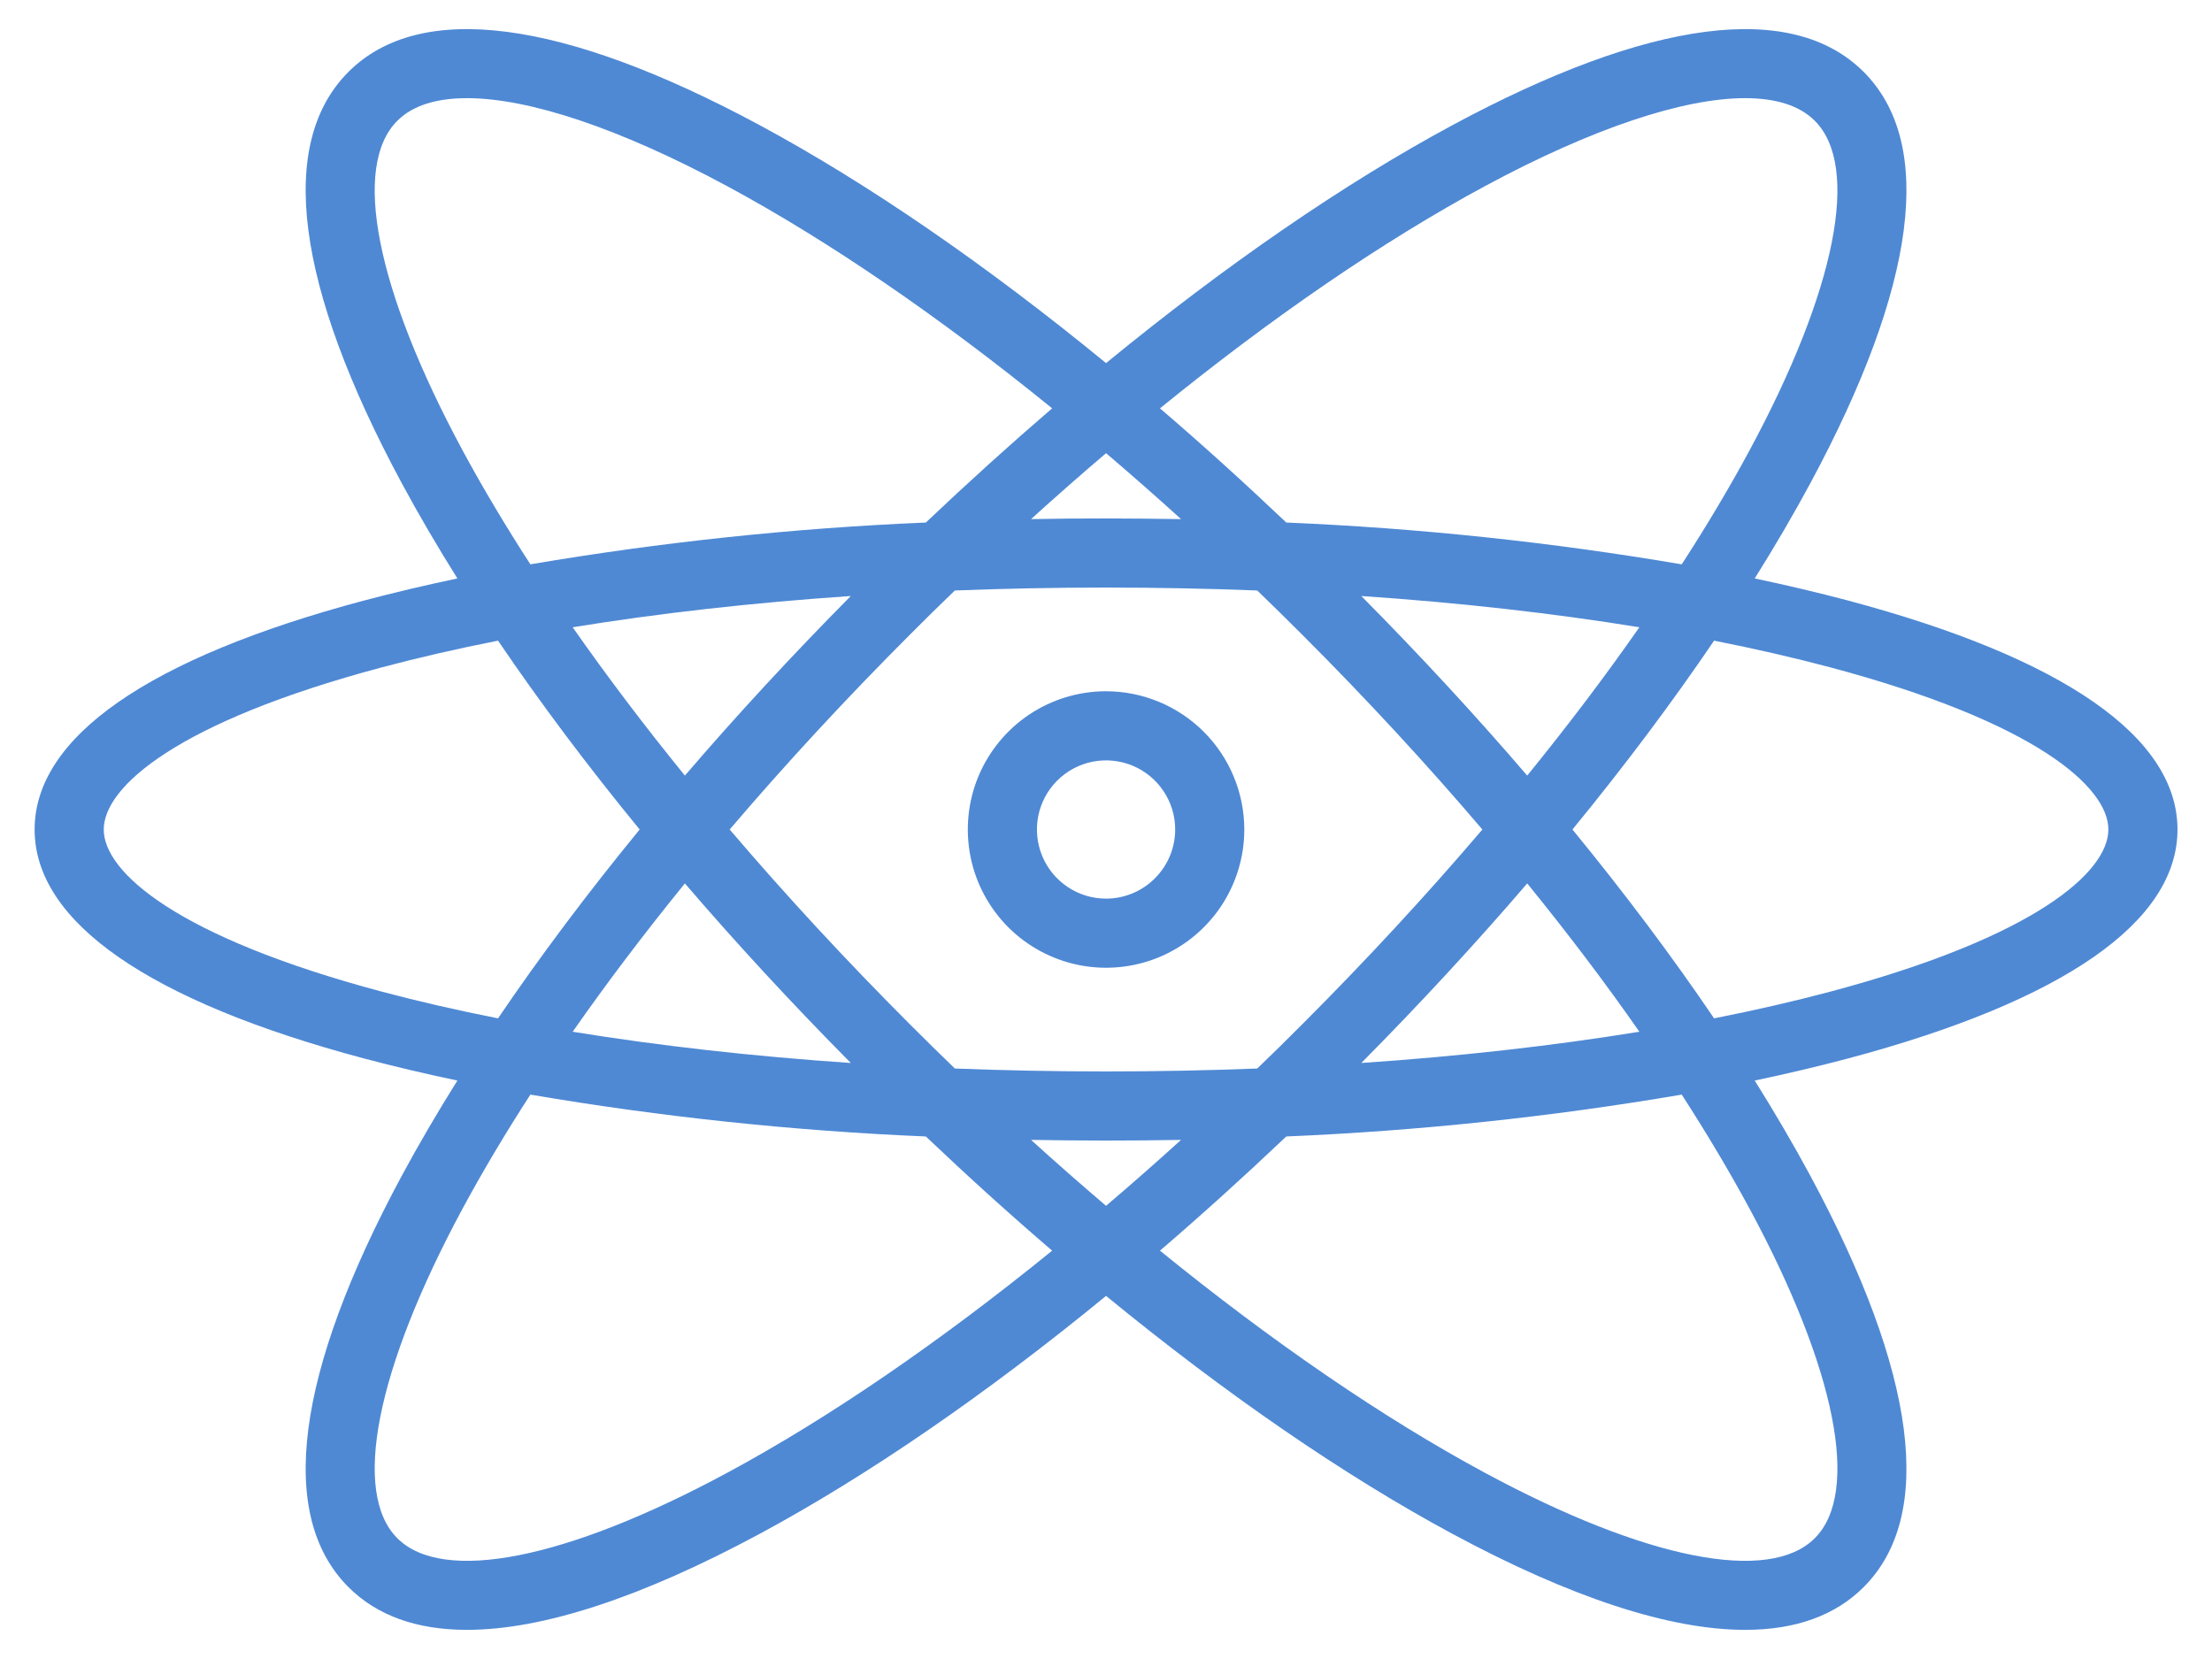 <svg width="40" height="30" viewBox="0 0 40 30" fill="none" xmlns="http://www.w3.org/2000/svg">
<path d="M20.001 12.5C19.506 12.5 19.023 12.647 18.612 12.921C18.201 13.196 17.881 13.586 17.691 14.043C17.502 14.5 17.453 15.003 17.549 15.488C17.645 15.973 17.884 16.418 18.233 16.768C18.583 17.117 19.028 17.355 19.513 17.452C19.998 17.548 20.501 17.499 20.958 17.31C21.415 17.12 21.805 16.8 22.08 16.389C22.354 15.978 22.501 15.495 22.501 15C22.5 14.337 22.237 13.702 21.768 13.233C21.299 12.764 20.664 12.501 20.001 12.5ZM20.001 16.25C19.754 16.25 19.512 16.177 19.306 16.039C19.101 15.902 18.941 15.707 18.846 15.478C18.752 15.25 18.727 14.999 18.775 14.756C18.823 14.514 18.942 14.291 19.117 14.116C19.292 13.941 19.515 13.822 19.757 13.774C20 13.726 20.251 13.751 20.479 13.845C20.708 13.94 20.903 14.1 21.04 14.306C21.178 14.511 21.251 14.753 21.251 15C21.251 15.331 21.119 15.649 20.884 15.883C20.65 16.118 20.332 16.25 20.001 16.25Z" fill="#4F89D4"/>
<path d="M39.376 15C39.376 13.331 37.317 11.899 33.42 10.86C32.882 10.717 32.319 10.584 31.731 10.46C32.099 9.873 32.436 9.296 32.739 8.734C34.661 5.163 34.994 2.593 33.701 1.3C32.408 0.007 29.838 0.34 26.267 2.262C24.302 3.32 22.164 4.793 20.001 6.566C17.838 4.793 15.7 3.32 13.735 2.262C10.164 0.34 7.594 0.007 6.301 1.3C5.008 2.593 5.341 5.163 7.263 8.734C7.566 9.296 7.903 9.873 8.271 10.46C7.684 10.584 7.121 10.717 6.581 10.86C2.685 11.899 0.626 13.331 0.626 15C0.626 16.669 2.685 18.101 6.581 19.14C7.12 19.283 7.683 19.416 8.271 19.54C7.903 20.127 7.566 20.704 7.263 21.266C5.341 24.837 5.008 27.407 6.301 28.7C6.817 29.216 7.538 29.473 8.444 29.473C9.806 29.473 11.59 28.892 13.735 27.738C15.7 26.68 17.838 25.207 20.001 23.434C22.164 25.207 24.302 26.68 26.267 27.738C28.412 28.893 30.195 29.473 31.558 29.473C32.464 29.473 33.185 29.216 33.701 28.7C34.994 27.407 34.661 24.837 32.739 21.266C32.436 20.704 32.099 20.127 31.731 19.54C32.318 19.416 32.881 19.283 33.42 19.14C37.317 18.101 39.376 16.669 39.376 15ZM26.86 3.362C28.799 2.318 30.437 1.775 31.557 1.775C32.114 1.775 32.543 1.909 32.817 2.184C33.643 3.009 33.203 5.237 31.639 8.141C31.278 8.81 30.869 9.498 30.411 10.205C28.046 9.803 25.657 9.55 23.26 9.449C22.502 8.729 21.741 8.04 20.976 7.384C23.012 5.73 25.017 4.355 26.86 3.362ZM15.385 19.222C13.61 19.102 11.918 18.911 10.356 18.657C10.971 17.776 11.65 16.879 12.385 15.975C13.318 17.062 14.324 18.151 15.385 19.222ZM10.356 11.343C11.918 11.089 13.61 10.898 15.385 10.778C14.324 11.849 13.318 12.938 12.385 14.025C11.65 13.121 10.971 12.223 10.356 11.343ZM13.195 15C14.204 13.817 15.3 12.63 16.466 11.465C16.731 11.198 16.998 10.936 17.267 10.678C18.163 10.643 19.077 10.625 20.001 10.625C20.925 10.625 21.838 10.643 22.735 10.678C23.003 10.937 23.27 11.199 23.536 11.465C24.702 12.63 25.798 13.817 26.806 15C25.798 16.183 24.702 17.369 23.536 18.535C23.27 18.802 23.004 19.064 22.735 19.322C21.838 19.357 20.925 19.375 20.001 19.375C19.077 19.375 18.163 19.357 17.267 19.322C16.999 19.063 16.732 18.801 16.466 18.535C15.3 17.369 14.204 16.183 13.195 15ZM27.617 15.975C28.352 16.879 29.031 17.776 29.645 18.657C28.084 18.911 26.392 19.102 24.617 19.222C25.678 18.151 26.684 17.062 27.617 15.975ZM24.617 10.778C26.392 10.898 28.084 11.089 29.645 11.343C29.031 12.223 28.352 13.121 27.617 14.025C26.684 12.938 25.678 11.849 24.617 10.778ZM21.357 9.387C20.908 9.38 20.456 9.376 20.001 9.375C19.546 9.374 19.094 9.379 18.645 9.387C19.096 8.978 19.548 8.58 20.001 8.195C20.453 8.58 20.905 8.977 21.357 9.387ZM7.185 2.184C7.459 1.909 7.888 1.775 8.445 1.775C9.565 1.775 11.203 2.319 13.142 3.362C14.985 4.355 16.99 5.73 19.026 7.384C18.264 8.039 17.502 8.728 16.742 9.449C14.345 9.55 11.956 9.803 9.591 10.205C9.135 9.5 8.725 8.812 8.363 8.141C6.799 5.237 6.359 3.009 7.185 2.184ZM6.904 17.932C3.197 16.943 1.876 15.769 1.876 15C1.876 14.231 3.197 13.057 6.904 12.068C7.565 11.892 8.267 11.731 9.006 11.585C9.763 12.701 10.622 13.847 11.567 15C10.622 16.153 9.763 17.298 9.006 18.415C8.267 18.269 7.565 18.108 6.904 17.932ZM13.142 26.637C10.238 28.201 8.01 28.642 7.185 27.816C6.359 26.991 6.799 24.763 8.363 21.859C8.724 21.19 9.133 20.502 9.591 19.794C11.956 20.197 14.345 20.45 16.742 20.551C17.5 21.271 18.261 21.96 19.026 22.616C16.99 24.27 14.985 25.645 13.142 26.637ZM18.645 20.613C19.094 20.62 19.546 20.625 20.001 20.625C20.456 20.625 20.908 20.621 21.357 20.613C20.906 21.022 20.454 21.419 20.001 21.805C19.549 21.42 19.096 21.023 18.645 20.613ZM32.817 27.816C31.992 28.642 29.764 28.201 26.86 26.637C25.017 25.645 23.012 24.27 20.976 22.616C21.738 21.961 22.5 21.272 23.26 20.551C25.657 20.45 28.046 20.197 30.411 19.794C30.867 20.5 31.276 21.188 31.639 21.859C33.203 24.763 33.643 26.991 32.817 27.816ZM30.996 18.415C30.239 17.298 29.38 16.153 28.435 15C29.38 13.847 30.239 12.701 30.996 11.585C31.735 11.731 32.437 11.892 33.098 12.068C36.805 13.057 38.126 14.231 38.126 15C38.126 15.769 36.805 16.943 33.098 17.932C32.437 18.108 31.735 18.269 30.996 18.415Z" fill="#4F89D4"/>
</svg>

